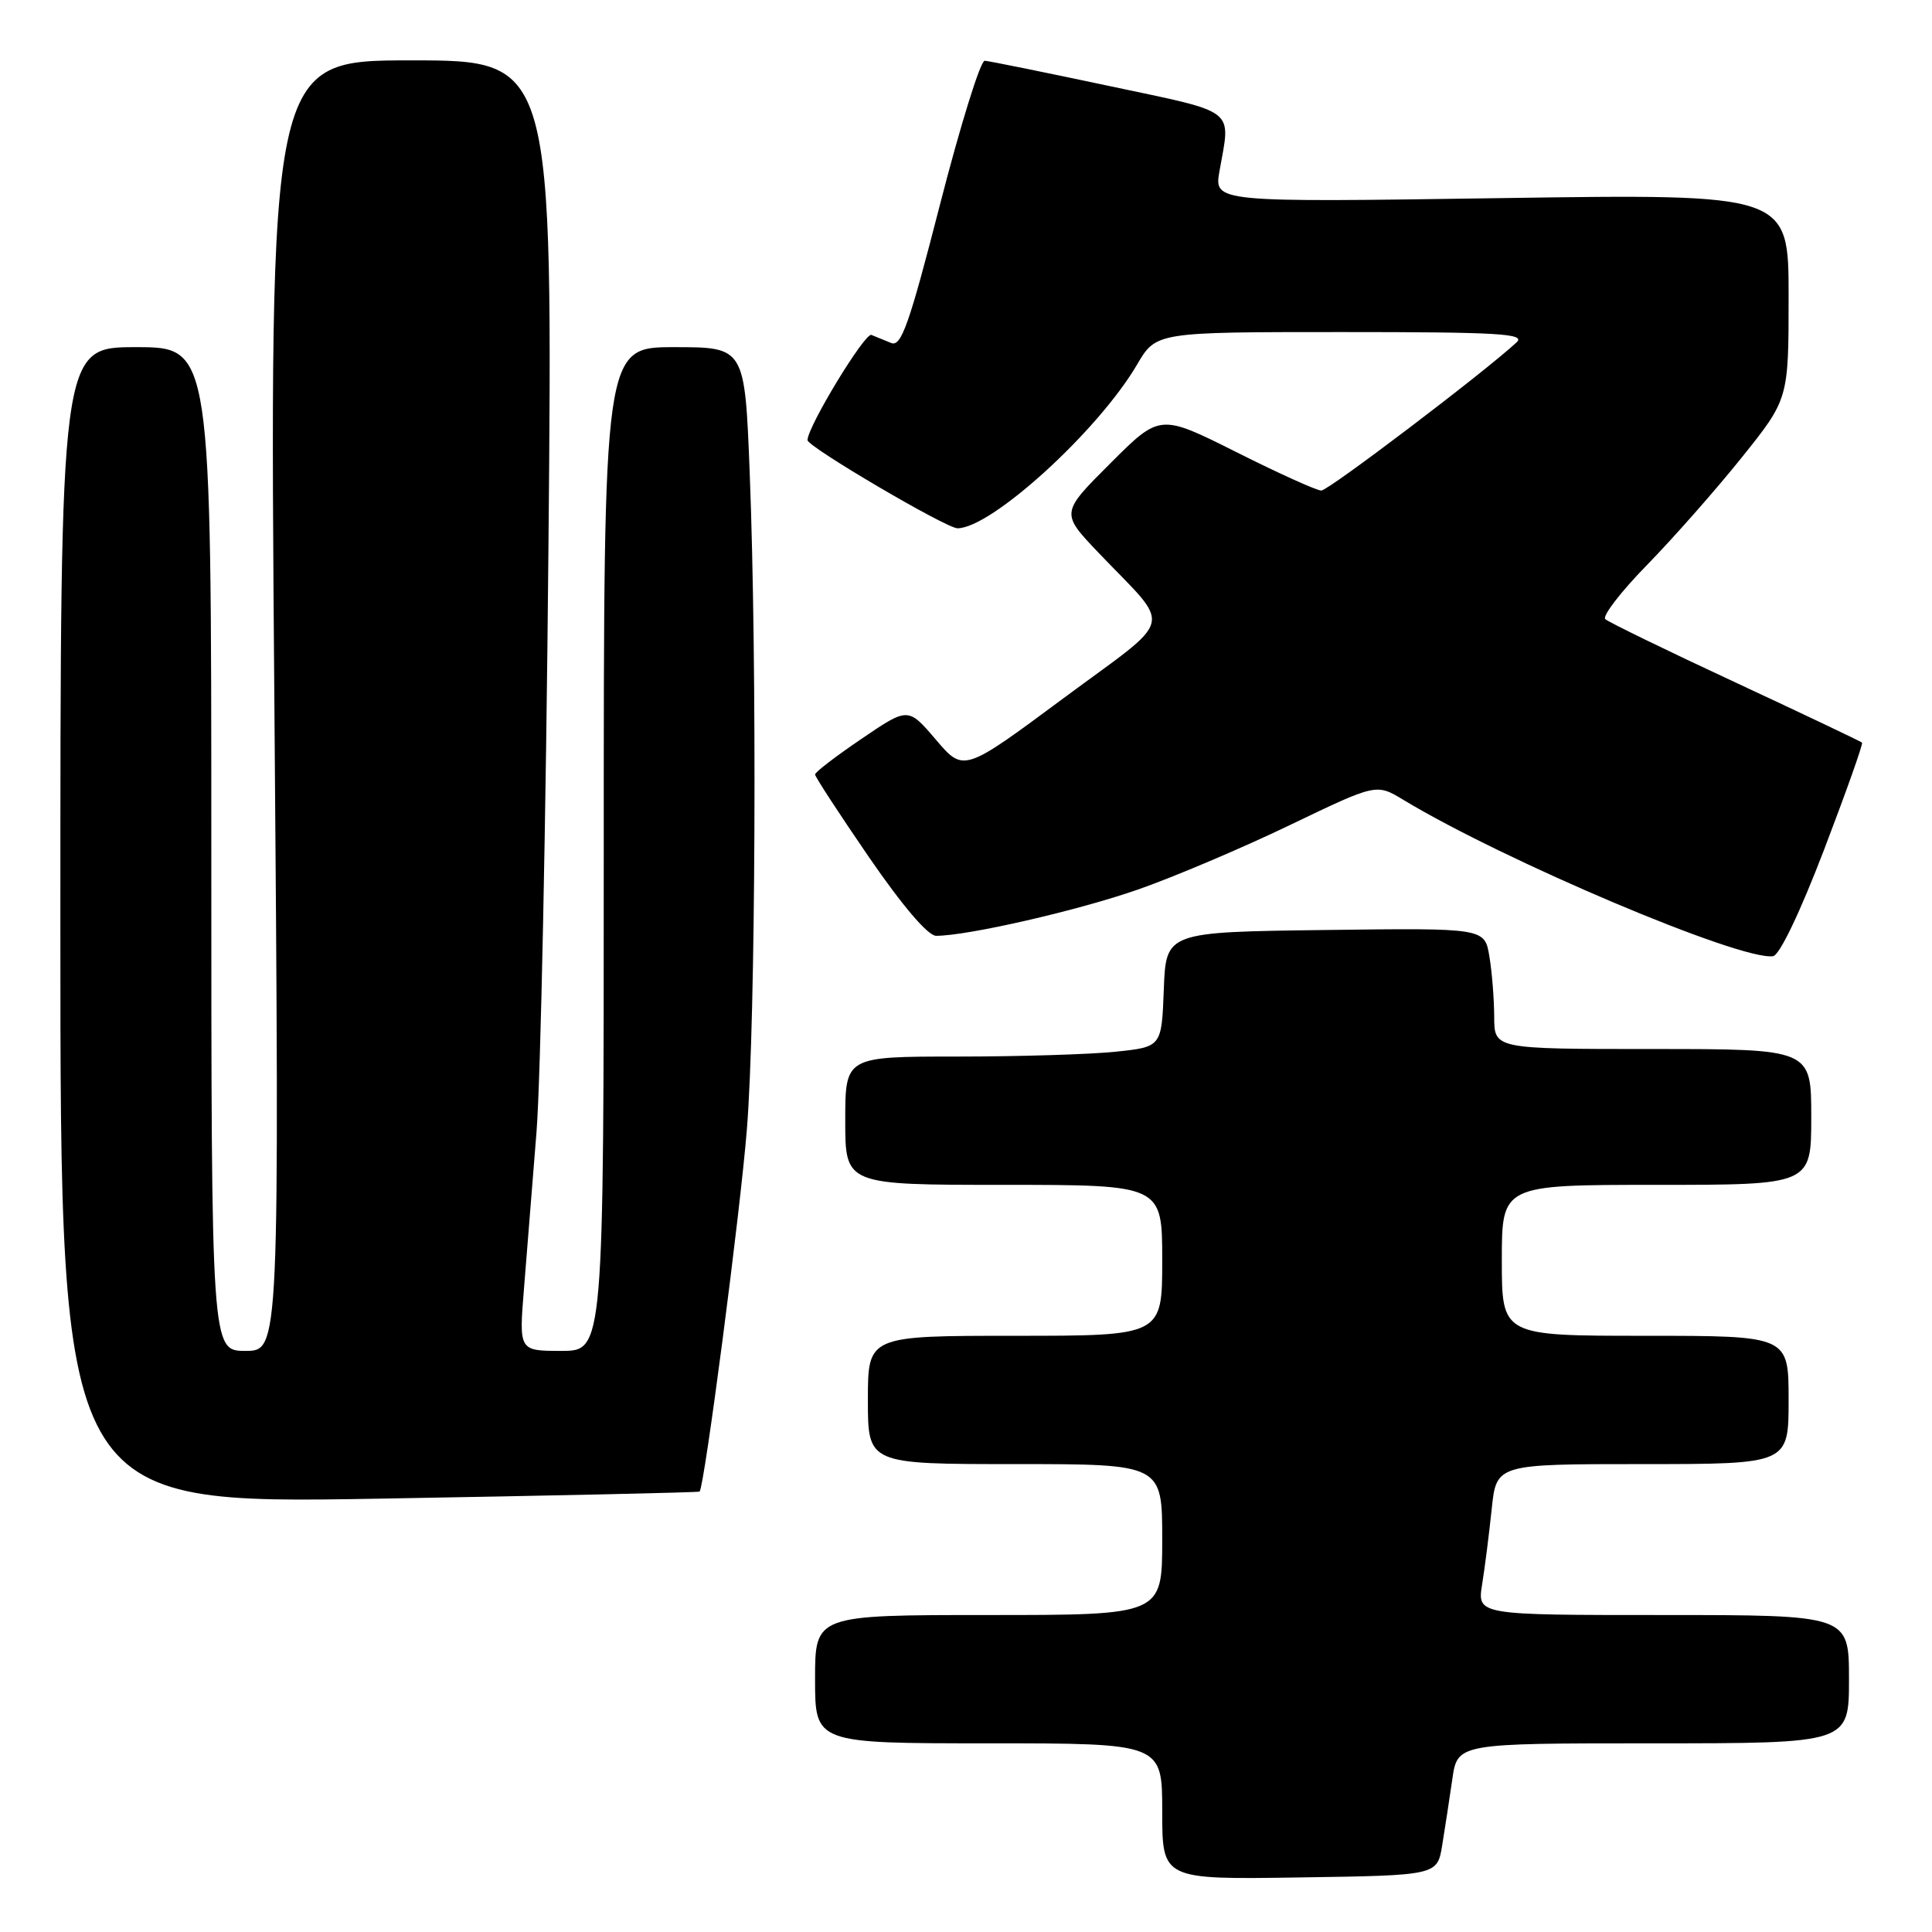 <?xml version="1.0" encoding="UTF-8" standalone="no"?>
<!DOCTYPE svg PUBLIC "-//W3C//DTD SVG 1.1//EN" "http://www.w3.org/Graphics/SVG/1.1/DTD/svg11.dtd" >
<svg xmlns="http://www.w3.org/2000/svg" xmlns:xlink="http://www.w3.org/1999/xlink" version="1.1" viewBox="0 0 256 256">
 <g >
 <path fill="currentColor"
d=" M 191.10 244.50 C 191.46 242.30 192.06 238.36 192.44 235.75 C 193.12 231.00 193.12 231.00 219.06 231.00 C 245.00 231.00 245.00 231.00 245.00 222.50 C 245.00 214.00 245.00 214.00 220.37 214.00 C 195.74 214.00 195.74 214.00 196.39 209.94 C 196.75 207.70 197.32 203.20 197.66 199.94 C 198.28 194.00 198.28 194.00 217.64 194.00 C 237.00 194.00 237.00 194.00 237.00 185.50 C 237.00 177.00 237.00 177.00 218.00 177.00 C 199.00 177.00 199.00 177.00 199.00 167.00 C 199.00 157.00 199.00 157.00 219.50 157.00 C 240.00 157.00 240.00 157.00 240.00 148.00 C 240.00 139.00 240.00 139.00 219.00 139.00 C 198.00 139.00 198.00 139.00 197.99 134.75 C 197.98 132.41 197.70 128.80 197.35 126.73 C 196.73 122.96 196.73 122.96 175.62 123.23 C 154.50 123.50 154.50 123.50 154.21 131.11 C 153.92 138.72 153.92 138.72 147.81 139.36 C 144.45 139.71 135.02 140.00 126.85 140.00 C 112.00 140.00 112.00 140.00 112.00 148.50 C 112.00 157.00 112.00 157.00 133.00 157.00 C 154.00 157.00 154.00 157.00 154.00 167.00 C 154.00 177.00 154.00 177.00 134.50 177.00 C 115.00 177.00 115.00 177.00 115.00 185.50 C 115.00 194.00 115.00 194.00 134.50 194.00 C 154.00 194.00 154.00 194.00 154.00 204.00 C 154.00 214.00 154.00 214.00 131.00 214.00 C 108.00 214.00 108.00 214.00 108.00 222.50 C 108.00 231.00 108.00 231.00 131.00 231.00 C 154.00 231.00 154.00 231.00 154.00 240.02 C 154.00 249.05 154.00 249.05 172.22 248.77 C 190.45 248.50 190.45 248.50 191.10 244.50 Z  M 92.70 197.64 C 93.34 196.99 98.09 160.65 98.97 149.60 C 100.13 135.06 100.33 87.79 99.34 62.66 C 98.69 46.00 98.69 46.00 89.34 46.00 C 80.00 46.00 80.00 46.00 80.00 112.50 C 80.00 179.00 80.00 179.00 74.38 179.00 C 68.76 179.00 68.76 179.00 69.43 170.75 C 69.80 166.21 70.54 156.88 71.09 150.00 C 71.64 143.12 72.35 108.36 72.67 72.75 C 73.26 8.00 73.26 8.00 54.47 8.00 C 35.67 8.00 35.67 8.00 36.36 93.50 C 37.04 179.00 37.04 179.00 32.52 179.00 C 28.00 179.00 28.00 179.00 28.00 112.50 C 28.00 46.00 28.00 46.00 18.00 46.00 C 8.00 46.00 8.00 46.00 8.00 122.65 C 8.00 199.30 8.00 199.30 50.24 198.58 C 73.47 198.18 92.58 197.76 92.70 197.64 Z  M 241.70 112.59 C 244.62 104.94 246.89 98.56 246.73 98.40 C 246.58 98.25 239.04 94.66 229.98 90.44 C 220.91 86.22 213.14 82.44 212.71 82.04 C 212.28 81.65 214.75 78.43 218.21 74.89 C 221.67 71.35 227.31 64.96 230.75 60.67 C 237.00 52.88 237.00 52.88 237.00 39.29 C 237.00 25.69 237.00 25.69 198.93 26.25 C 160.86 26.81 160.86 26.81 161.59 22.66 C 163.08 14.24 164.11 15.03 147.00 11.40 C 138.47 9.59 131.04 8.08 130.48 8.05 C 129.92 8.02 127.26 16.57 124.57 27.04 C 120.48 42.98 119.42 45.99 118.09 45.45 C 117.21 45.10 116.04 44.62 115.47 44.38 C 114.61 44.02 107.00 56.55 107.00 58.32 C 107.00 59.20 125.38 70.00 126.87 70.00 C 131.36 70.00 145.51 57.10 150.66 48.32 C 153.19 44.00 153.19 44.00 177.81 44.00 C 198.60 44.00 202.20 44.21 200.96 45.36 C 196.68 49.33 176.03 65.00 175.08 65.00 C 174.46 65.00 169.40 62.71 163.83 59.91 C 153.69 54.83 153.69 54.83 147.12 61.40 C 140.54 67.97 140.54 67.97 145.56 73.24 C 155.42 83.58 155.95 81.38 140.89 92.54 C 127.69 102.33 127.69 102.33 124.01 98.01 C 120.33 93.70 120.33 93.70 114.17 97.89 C 110.77 100.19 108.00 102.32 108.00 102.62 C 108.00 102.93 111.22 107.86 115.15 113.59 C 119.60 120.06 122.96 124.00 124.04 124.00 C 128.22 124.00 142.84 120.65 150.81 117.86 C 155.59 116.19 164.64 112.35 170.93 109.32 C 182.37 103.82 182.37 103.82 185.93 105.97 C 199.31 114.06 230.66 127.33 234.94 126.70 C 235.80 126.58 238.52 120.89 241.70 112.59 Z "/>
</g>
</svg>